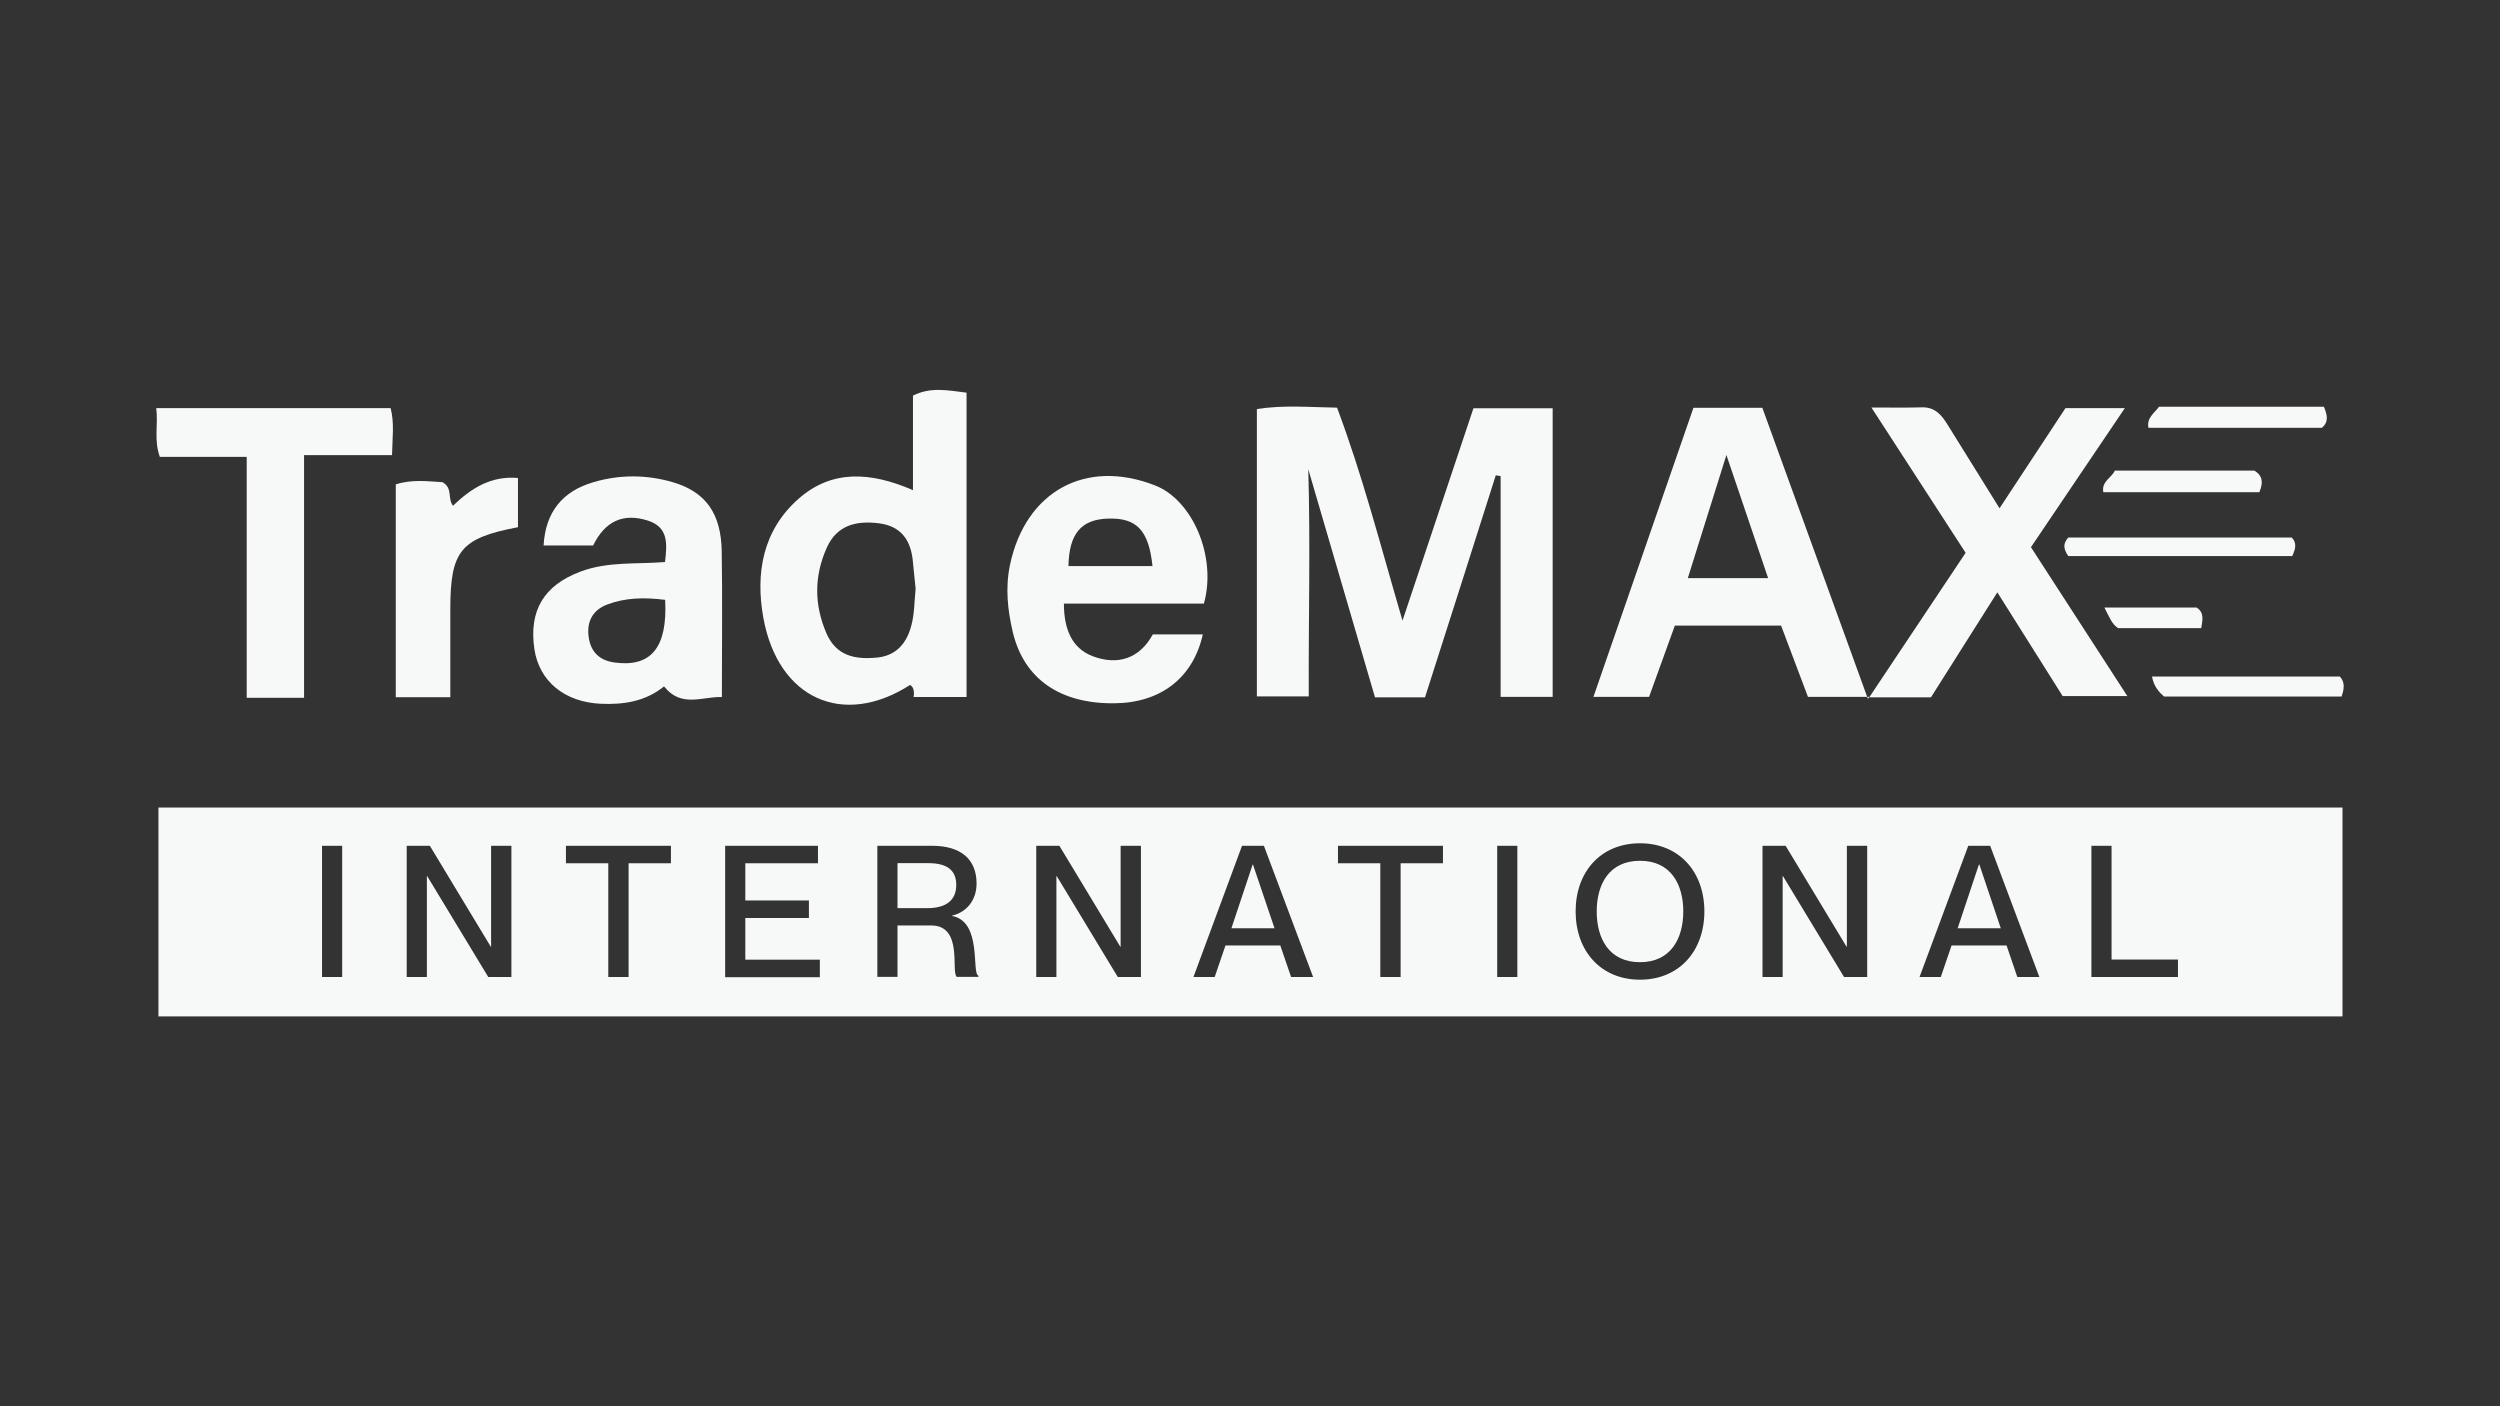 <?xml version="1.0" encoding="utf-8"?>
<!-- Generator: Adobe Illustrator 24.0.1, SVG Export Plug-In . SVG Version: 6.00 Build 0)  -->
<svg version="1.1" id="Layer_1" xmlns="http://www.w3.org/2000/svg" xmlns:xlink="http://www.w3.org/1999/xlink" x="0px" y="0px"
	 viewBox="0 0 1600 900" style="enable-background:new 0 0 1600 900;" xml:space="preserve">
<rect x="0" y="0" width="1600" height="900" fill="#333333" stroke="none"/>
<style type="text/css">
	.st0{fill:#F7F8F8;}
</style>
<g>
	<g>
		<path class="st0" d="M1049.6,615.8c19.8,0,27.7-15.3,27.7-32.5s-7.9-32.4-27.7-32.4c-19.8,0-27.7,15.1-27.7,32.4
			S1029.7,615.8,1049.6,615.8z"/>
		<polygon class="st0" points="1266.8,553.3 1266.5,553.3 1252.9,594.1 1280.5,594.1 		"/>
		<path class="st0" d="M101.4,650.5c466.6,0,932,0,1397.8,0c0-44.7,0-88.2,0-133.7c-467.2,0-932.6,0-1397.8,0
			C101.4,562.3,101.4,606.7,101.4,650.5z M1338.5,541.3h12.9v72.8h42.5v11.2h-55.4V541.3z M1259.7,541.3h14l31.5,84h-14.1l-6.9-20.2
			H1249l-6.9,20.2h-13.6L1259.7,541.3z M1128,541.3h14.8l39,64.6h0.2v-64.6h13v84h-14.8l-39.1-64.6h-0.2v64.6H1128V541.3z
			 M1049.6,539.7c25.1,0,41.2,18.3,41.2,43.6s-16.1,43.7-41.2,43.7c-25.1,0-41.2-18.4-41.2-43.7S1024.4,539.7,1049.6,539.7z
			 M958.2,541.3h12.9v84h-12.9V541.3z M856.2,541.3h67.3v11.2h-27.1v72.8h-13v-72.8h-27.1V541.3z M794.9,541.3h14l31.5,84h-14.1
			l-6.9-20.2h-35.1l-6.9,20.2h-13.6L794.9,541.3z M663.2,541.3h14.8l39,64.6h0.2v-64.6h13v84h-14.8l-39.1-64.6h-0.2v64.6h-12.9
			V541.3z M561.5,541.3h35c18.6,0,28.5,8.7,28.5,24.2c0,10.7-6.5,18.4-15.7,20.5v0.2c19.5,3.6,12.3,36.8,16.9,38.2v0.8h-13.9
			c-3.8-3.5,4.2-32.9-16.3-32.9h-21.6v32.9h-12.9V541.3z M464.1,541.3h59.4v11.2h-46.5v23.8h40.7v11.2h-40.7v26.7h47.7v11.2h-60.6
			V541.3z M362.1,541.3h67.3v11.2h-27.1v72.8h-13v-72.8h-27.1V541.3z M260.3,541.3h14.8l39,64.6h0.2v-64.6h13v84h-14.8l-39.1-64.6
			h-0.2v64.6h-12.9V541.3z M206.1,541.3H219v84h-12.9V541.3z"/>
		<polygon class="st0" points="801.9,553.3 801.7,553.3 788.1,594.1 815.7,594.1 		"/>
		<path class="st0" d="M612,566.4c0-9-5.2-14-18.1-14h-19.5v28.8h19.3C605.5,581.2,612,576.1,612,566.4z"/>
		<path class="st0" d="M837.3,300.3c14.2,48.7,28.5,97.4,42.7,146c11.3,0,21.2,0,32,0c15.2-47.5,30.3-94.8,45.3-142.1
			c1,0.2,2.1,0.3,3.1,0.5c0,47.2,0,94.4,0,141.3c12.1,0,22.6,0,33.3,0c0-61.8,0-122.8,0-184.7c-16.9,0-32.4,0-50.7,0
			c-14.7,43.9-29.4,88.1-45.4,135.9c-14.2-48.5-25.6-93-41.9-136.3c-17.9-0.3-34.3-1.8-51.3,0.9c0,62.1,0,123.2,0,183.9
			c11.6,0,21.9,0,33.2,0C837.4,396.6,838.7,348.6,837.3,300.3z"/>
		<path class="st0" d="M102.3,292.4c18.3,0,36,0,55.6,0c0,52.1,0,103.1,0,154.2c12.9,0,23.9,0,36.7,0c0-51.6,0-102.7,0-155.3
			c20,0,38.1,0,56.3,0c0.2-11,1.6-20.4-0.9-30.1c-49.8,0-99.2,0-150,0C101.3,271.9,98.4,281.8,102.3,292.4z"/>
		<path class="st0" d="M288.2,389.9c0-37.5,6.6-45.5,43.3-52.5c0-10.3,0-20.7,0-31.5c-17.5-1.5-30.2,6.8-41.6,17.8
			c-3.7-4.9,0.1-11.2-6.7-15.1c-9-0.5-19.4-2-29.9,1.4c0,45.8,0,91.2,0,136.2c12.2,0,23.1,0,34.9,0
			C288.2,426.6,288.2,408.3,288.2,389.9z"/>
		<path class="st0" d="M1385,445.8c38.2,0,76,0,113.6,0c1.8-5.1,2.2-9.3-1.1-12.8c-40.1,0-80,0-120.2,0
			C1378.4,439.2,1381.6,442.8,1385,445.8z"/>
		<path class="st0" d="M1323.7,355.9c47.7,0,95.5,0,143.3,0c2.3-4.7,3-8.6-0.3-11.9c-48.3,0-96.1,0-143,0
			C1320.3,347.9,1320.4,351,1323.7,355.9z"/>
		<path class="st0" d="M1486,273.8c4.7-3.9,3.3-8.6,1.3-13.5c-35.9,0-70.8,0-105.5,0c-3.2,4.3-8,7.1-6.8,13.5
			C1411.7,273.8,1448.4,273.8,1486,273.8z"/>
		<path class="st0" d="M1442.8,301.2c-29.3,0-58.9,0-89.3,0c-2,4.6-8.6,6.7-7.4,13.8c33.5,0,66.8,0,99.9,0
			C1448.4,309.1,1448.4,304.6,1442.8,301.2z"/>
		<path class="st0" d="M1355.6,402c18.2,0,35.8,0,53.2,0c0.8-5.4,2.1-9.9-3-13.2c-18.6,0-37.5,0-59,0
			C1350,395,1351.7,399.6,1355.6,402z"/>
		<path class="st0" d="M1196.3,446c-0.4,0-0.9,0-1.3,0c0.2,0.4,0.3,0.9,0.5,1.3C1195.8,446.9,1196,446.5,1196.3,446z"/>
		<path class="st0" d="M1278.3,379.1c15.2,24.2,28.7,45.7,41.8,66.4c14.1,0,27,0,41.4,0c-21.1-32.7-41.3-63.9-61.7-95.3
			c20-29.6,39.4-58.3,60.1-89c-14.6,0-25.7,0-38,0c-13.6,20.6-27.5,41.7-42.2,64.1c-11.8-19.1-22.4-36.1-33-53.1
			c-3.9-6.4-8.2-11.8-16.8-11.5c-9.9,0.3-19.7,0.1-32.2,0.1c20.9,32.2,40.4,62.3,60.3,93c-20.5,30.7-40.4,60.5-61.7,92.5
			c13.3,0,26.4,0,39.5,0C1249.6,424.4,1263,403.3,1278.3,379.1z"/>
		<path class="st0" d="M1071.9,400.4c23.6,0,45.8,0,68,0c5.9,15.6,11.6,30.6,17.2,45.6c12.8,0,25.4,0,37.9,0
			c-23.3-64.1-45.3-125.1-67.1-185c-16.4,0-29.7,0-44.1,0c-21.3,61.5-42.5,122.8-64,185c12.7,0,24.1,0,35.6,0
			C1061.1,430.4,1066.5,415.3,1071.9,400.4z M1104.9,291.2c9.3,27.6,17.7,52.3,26.7,78.8c-18.3,0-33.7,0-51.4,0
			C1088.3,344.2,1096.1,319.2,1104.9,291.2z"/>
		<path class="st0" d="M371.3,365.9c-23.2,8.8-32.9,24.8-29.3,49.5c3.1,20.7,19.4,33.9,42.3,35c14.9,0.7,28.8-1.5,40.7-11.1
			c11,13.9,24.5,6.4,37,6.8c0-32.1,0.4-62.7-0.1-93.3c-0.4-24.1-10.2-37.9-31-44.1c-16.9-5-34.2-5.1-51.1-0.1
			c-19.6,5.7-30.7,18.9-31.9,40.5c10.8,0,21.3,0,31.7,0c7.6-15.5,19.1-20.9,34.8-16c13.5,4.2,12.6,14.9,11.2,26.6
			C407.4,361.2,388.9,359.2,371.3,365.9z M393.3,424c-9.6-1.3-15.1-6.7-16.5-15.9c-1.5-9.8,2.2-17.6,11.8-21.2
			c11.6-4.4,23.7-4.7,37.1-3C427.3,414.5,416.6,427.2,393.3,424z"/>
		<path class="st0" d="M713.3,450.1c29.6-0.3,50.3-16.3,56.5-44.1c-10.5,0-20.9,0-32,0c-8.6,15.8-22.8,19.9-38.4,14
			c-13.8-5.2-18.5-18-18.5-33.7c30.1,0,59.6,0,89.6,0c8.4-30-7.3-66.3-31.2-75.6c-44.6-17.5-83,3.9-92.9,50.8
			c-3.1,14.8-1.5,29,1.8,43.1C655.4,434.7,678.6,450.5,713.3,450.1z M709.2,331.9c18.2-0.6,26,7.4,28.4,30.4c-18.6,0-36.2,0-53.8,0
			C684.2,341.5,692,332.4,709.2,331.9z"/>
		<path class="st0" d="M582.4,438.4c3.6,1.8,2.3,7.7,2.3,7.7c14.6,0,24.5,0,33.9,0c0-65.4,0-129.8,0-194.8
			c-12.2-1.5-23-3.8-34.3,1.9c0,19.7,0,39.2,0,60.5c-27.4-11.9-52-13.1-73.1,5.4c-23,20.2-27.9,47.7-22.6,76.6
			C498.1,447.3,539.6,465.8,582.4,438.4z M529.1,350.6c6.5-14.6,19-17.5,33.3-15.7c14.7,1.8,20.8,11.3,21.9,25.1
			c0.5,5.5,1.1,11.1,1.7,16.9c-0.8,7.4-0.7,15.4-2.6,22.9c-2.9,11.5-9.5,20-22.6,21.1c-13.7,1.2-25.5-1.1-31.8-15.4
			C521,387.1,521,368.8,529.1,350.6z"/>
	</g>
</g>
</svg>
